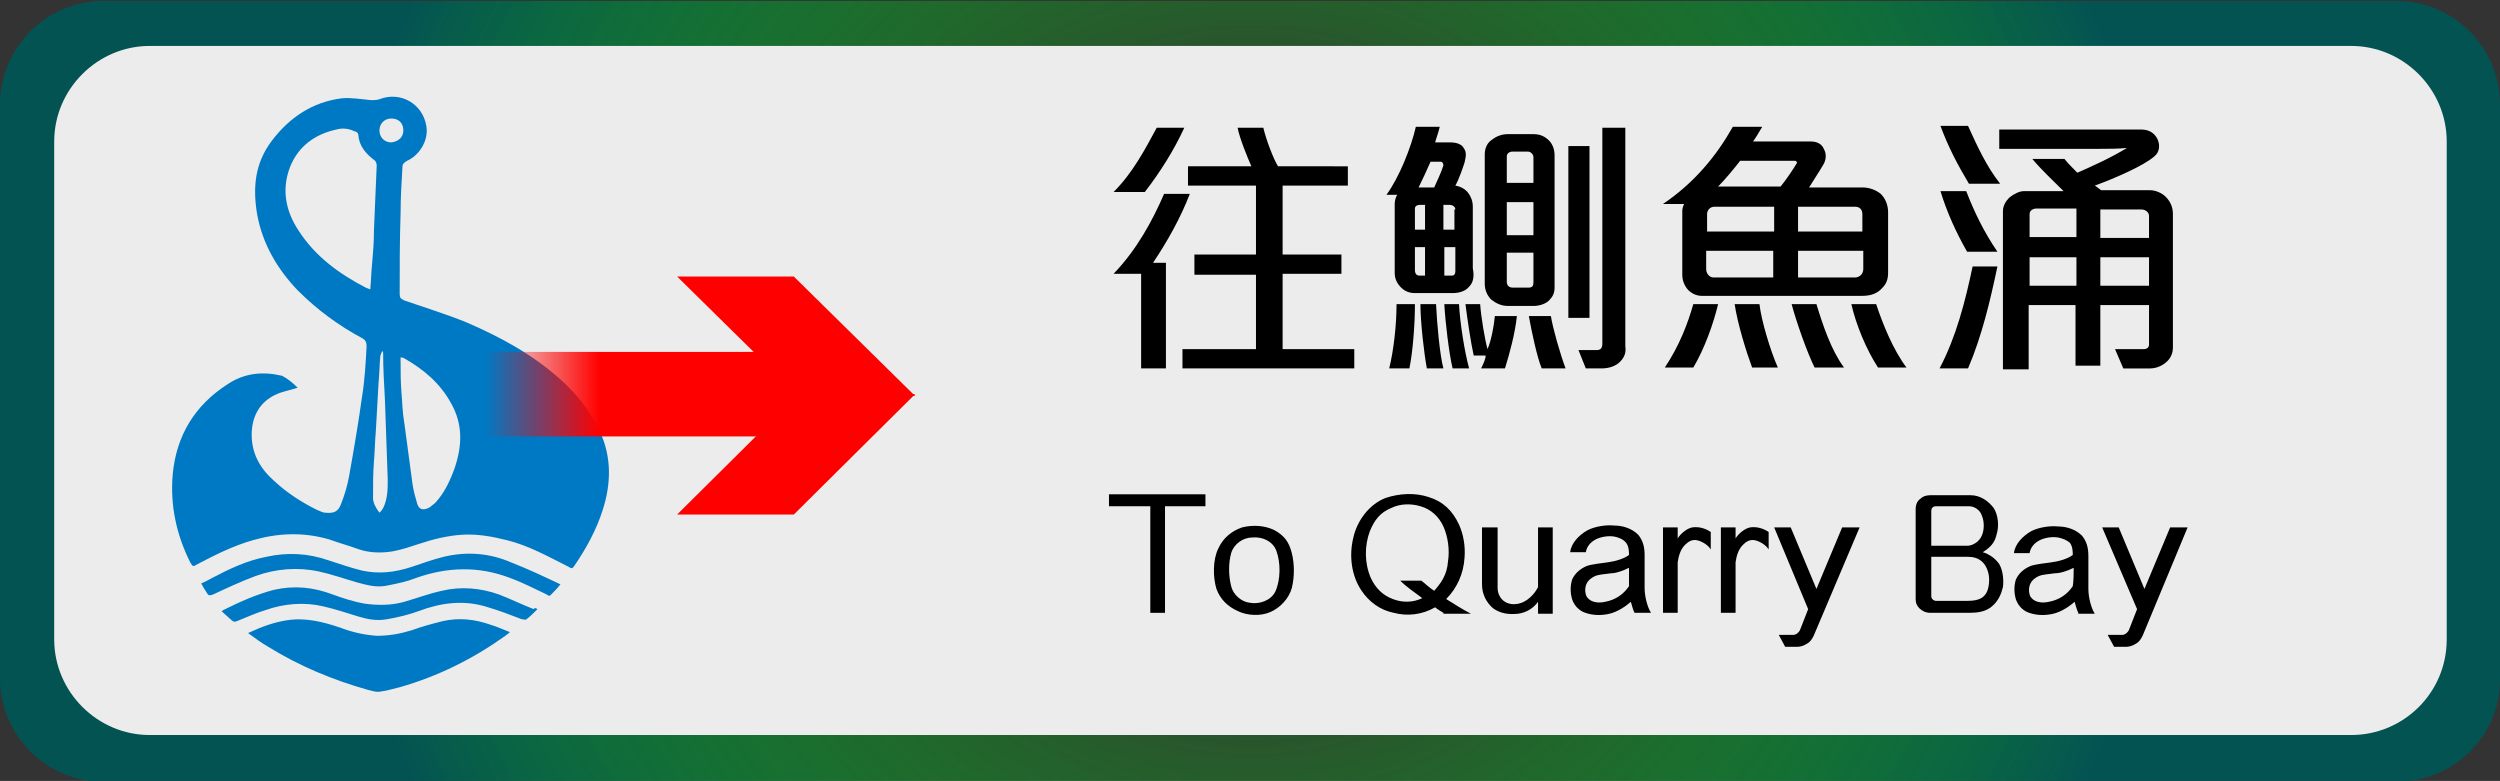 <?xml version="1.0" encoding="utf-8"?>
<!-- Generator: Adobe Illustrator 19.0.0, SVG Export Plug-In . SVG Version: 6.00 Build 0)  -->
<svg version="1.1" id="圖層_1" xmlns="http://www.w3.org/2000/svg" xmlns:xlink="http://www.w3.org/1999/xlink" x="0px" y="0px"
	 viewBox="-112.7 -35.4 272.1 85" style="enable-background:new -112.7 -35.4 272.1 85;" xml:space="preserve">
<rect x="-112.7" y="-35.4" width="272.1" height="85" fill="#333333" stroke="none"/>
<style type="text/css">
	.st0{fill:url(#XMLID_91_);}
	.st1{fill:#ECECEC;}
	.st2{fill:#0079C4;}
	.st3{fill:url(#XMLID_92_);}
	.st4{fill:#FF0000;}
</style>
<g id="XMLID_1_">
</g>
<g id="XMLID_124_">
</g>
<g id="XMLID_125_">
</g>
<g id="XMLID_126_">
</g>
<g id="XMLID_127_">
</g>
<g id="XMLID_128_">
</g>
<radialGradient id="XMLID_91_" cx="23.422" cy="26.889" r="100.904" gradientTransform="matrix(1 0 0 -0.991 -2.640000e-002 33.801)" gradientUnits="userSpaceOnUse">
	<stop  offset="0.219" style="stop-color:#00FF00;stop-opacity:0"/>
	<stop  offset="1" style="stop-color:#035353"/>
</radialGradient>
<path id="XMLID_27_" class="st0" d="M148.1,49.7h-249.5c-6.3,0-11.3-5.1-11.3-11.3V-24c0-6.3,5.1-11.3,11.3-11.3h249.5
	c6.3,0,11.3,5.1,11.3,11.3v62.4C159.5,44.6,154.4,49.7,148.1,49.7z"/>
<path id="XMLID_26_" class="st1" d="M143.2,44.6H-96.4c-5.7,0-10.4-4.7-10.4-10.4v-54.2c0-5.7,4.7-10.4,10.4-10.4h239.6
	c5.7,0,10.4,4.7,10.4,10.4v54.2C153.6,40,148.9,44.6,143.2,44.6z"/>
<g id="XMLID_11_">
	<path id="XMLID_20_" class="st2" d="M-80.3,6.8c-0.9,0.3-1.7,0.4-2.5,0.8c-1.6,0.8-2.4,2.2-2.5,4c-0.1,2.3,0.9,4,2.5,5.4
		c1.4,1.3,3,2.3,4.6,3.1c0.3,0.1,0.6,0.3,0.9,0.3c0.9,0.1,1.4-0.1,1.7-0.9c0.4-1,0.7-2,0.9-3.1c0.5-2.8,1-5.7,1.4-8.6
		c0.3-1.8,0.4-3.7,0.5-5.5c0-0.4-0.1-0.7-0.5-0.9c-2.6-1.4-4.9-3.1-7-5.2c-2.2-2.3-3.8-5-4.4-8.2c-0.5-2.9-0.3-5.6,1.6-8.1
		c1.9-2.5,4.4-4.2,7.6-4.6c1-0.1,2.1,0.1,3.2,0.2c0.3,0,0.6,0,0.9-0.1c2.3-0.9,4.7,0.5,5.1,2.9c0.3,1.7-0.9,3.3-2.1,3.8
		c-0.3,0.2-0.5,0.3-0.5,0.7c-0.1,1.7-0.2,3.3-0.2,5c-0.1,2.9-0.1,5.9-0.1,8.8c0,0.4,0.1,0.5,0.5,0.7c2.3,0.8,4.6,1.5,6.8,2.4
		c3.7,1.6,7.2,3.5,10.2,6.2c1.8,1.6,3.3,3.5,4.3,5.7c1.3,2.8,1.2,5.7,0.3,8.5c-0.7,2.2-1.8,4.2-3.1,6.1c-0.2,0.3-0.3,0.3-0.6,0.1
		c-2.2-1.1-4.3-2.3-6.7-2.9c-1.6-0.4-3.2-0.7-4.9-0.6c-1.6,0.1-3.2,0.5-4.7,1c-0.9,0.3-1.8,0.6-2.8,0.8c-1.2,0.2-2.5,0.2-3.7-0.2
		c-1.1-0.4-2.2-0.7-3.3-1.1c-2.8-0.8-5.5-0.7-8.3,0.1c-2.1,0.6-4.1,1.6-6,2.6c-0.5,0.3-0.5,0.3-0.8-0.2c-1.5-3-2.2-6.2-1.9-9.6
		c0.4-4.2,2.4-7.5,6-9.8c1.8-1.2,3.8-1.4,5.9-0.9C-81.4,5.8-80.8,6.3-80.3,6.8z M-72.4-3.9c0.1-1,0.1-1.9,0.2-2.8
		C-72.1-7.8-72-9-72-10.3c0.1-2.4,0.2-4.8,0.3-7.1c0-0.2-0.1-0.5-0.3-0.6c-0.9-0.7-1.6-1.5-1.7-2.7c0-0.2-0.2-0.4-0.4-0.4
		c-0.6-0.3-1.3-0.4-2-0.2c-2.3,0.5-4.1,1.8-5,4c-1,2.5-0.5,4.9,0.9,7c1.8,2.8,4.4,4.7,7.3,6.2C-72.7-4-72.6-4-72.4-3.9z M-69.1,3.5
		c0,0.1,0,0.2,0,0.3c0,1.2,0,2.4,0.1,3.6c0.1,1.1,0.1,2.1,0.3,3.2c0.3,2.2,0.6,4.5,0.9,6.7c0.1,0.7,0.3,1.4,0.5,2.1
		c0.2,0.7,0.7,0.8,1.4,0.4c0.2-0.2,0.4-0.3,0.6-0.5c1-1.1,1.6-2.4,2.1-3.8c0.8-2.4,0.9-4.7-0.4-7c-1.2-2.2-3-3.7-5.1-4.9
		C-68.9,3.5-69,3.5-69.1,3.5z M-71.4,20.4c0.1-0.1,0.1-0.1,0.2-0.2c0.1-0.1,0.1-0.2,0.2-0.3c0.5-1,0.5-2.1,0.5-3.1
		c-0.1-2.9-0.2-5.7-0.3-8.6C-70.9,6.4-71,4.7-71,3c0-0.1-0.1-0.2-0.1-0.2c-0.1,0.2-0.1,0.3-0.2,0.5c-0.1,1-0.1,2-0.2,3
		c-0.1,1.8-0.2,3.5-0.3,5.3c-0.1,1.1-0.1,2.1-0.2,3.2c-0.1,1.3-0.1,2.6-0.1,4C-72.1,19.3-71.8,19.9-71.4,20.4z M-68.8-21.2
		c0-0.8-0.5-1.3-1.3-1.3c-0.8,0-1.3,0.6-1.3,1.3c0,0.7,0.5,1.3,1.3,1.3C-69.3-20-68.8-20.5-68.8-21.2z"/>
	<path id="XMLID_19_" class="st2" d="M-85.7,33.5c1.5-0.7,2.9-1.2,4.3-1.4c2-0.3,3.9,0.2,5.7,0.8c1.3,0.5,2.6,0.8,4,0.9
		c1.3,0,2.5-0.2,3.8-0.6c1.1-0.4,2.2-0.7,3.4-1c1.8-0.4,3.5-0.2,5.2,0.4c0.7,0.2,1.3,0.5,2.1,0.8c-0.2,0.2-0.4,0.3-0.5,0.4
		c-3.5,2.5-7.3,4.4-11.5,5.6c-0.8,0.2-1.5,0.4-2.3,0.5c-0.4,0-0.7-0.1-1.1-0.2c-3.9-1.1-7.5-2.6-10.9-4.7
		C-84.2,34.6-84.9,34.1-85.7,33.5z"/>
	<path id="XMLID_13_" class="st2" d="M-90.8,28.1c0.5-0.2,0.8-0.4,1.2-0.6c1.9-1,3.8-1.9,5.9-2.3c2.3-0.5,4.5-0.4,6.8,0.4
		c1.2,0.4,2.4,0.8,3.6,1.1c1.8,0.4,3.6,0.2,5.4-0.4c1.2-0.4,2.3-0.8,3.5-1.1c2.5-0.6,5-0.4,7.3,0.6c1.8,0.7,3.5,1.5,5.4,2.4
		c-0.4,0.5-0.8,0.9-1.1,1.2c-0.1,0.1-0.3,0-0.4-0.1c-1.3-0.6-2.6-1.3-4-1.8c-3.4-1.3-6.8-1.2-10.2,0c-1,0.4-2,0.6-3,0.8
		c-1.2,0.3-2.3,0-3.4-0.3c-1.4-0.4-2.8-0.9-4.2-1.2c-2.3-0.5-4.7-0.3-6.9,0.5c-1.6,0.6-3.1,1.3-4.6,2c-0.3,0.1-0.5,0.2-0.7-0.2
		C-90.4,28.8-90.6,28.5-90.8,28.1z"/>
	<path id="XMLID_12_" class="st2" d="M-54.2,30.9c-0.4,0.4-0.8,0.8-1.2,1.1c-0.1,0.1-0.3,0-0.5,0c-1.3-0.5-2.6-1-4-1.4
		c-2.4-0.7-4.8-0.4-7.2,0.5c-1.1,0.4-2.3,0.7-3.5,0.9c-1.1,0.2-2.1,0-3.1-0.3c-1.3-0.4-2.5-0.8-3.8-1.1c-2.1-0.5-4.3-0.3-6.3,0.4
		c-1,0.3-2.1,0.8-3.1,1.2c-0.2,0.1-0.4,0.1-0.6-0.1c-0.3-0.3-0.7-0.6-1.1-1c0.1,0,0.2-0.1,0.2-0.1c1.8-0.9,3.6-1.7,5.5-2.2
		c2.2-0.5,4.3-0.3,6.4,0.5c1.1,0.4,2.3,0.8,3.5,1c1.4,0.2,2.9,0.2,4.3-0.2c1.4-0.4,2.7-0.9,4.1-1.2c2.1-0.5,4.2-0.3,6.2,0.4
		c1.3,0.5,2.5,1.1,3.8,1.6C-54.5,30.7-54.4,30.8-54.2,30.9z"/>
</g>
<g id="XMLID_7_">
	
		<linearGradient id="XMLID_92_" gradientUnits="userSpaceOnUse" x1="-59.911" y1="26.523" x2="-18.307" y2="26.523" gradientTransform="matrix(1 0 0 -1 -3.266449e-006 34.06)">
		<stop  offset="0" style="stop-color:#FF0000;stop-opacity:0"/>
		<stop  offset="0.3" style="stop-color:#FF0000"/>
	</linearGradient>
	<rect id="XMLID_10_" x="-59.9" y="2.9" class="st3" width="41.6" height="9.2"/>
	<polygon id="XMLID_9_" class="st4" points="-26.3,20.6 -39,20.6 -25.8,7.5 -13.1,7.5 	"/>
	<polygon id="XMLID_8_" class="st4" points="-25.8,7.7 -13.1,7.7 -26.3,-5.3 -39,-5.3 	"/>
</g>
<g id="XMLID_6_">
	<path id="XMLID_49_" d="M12.8-6.8h1.4V4.7h-2.7V-5.6h-3c2.5-2.6,4.2-5.7,5.5-8.7h2.8C15.8-11.7,14.4-9.2,12.8-6.8z M11.9-14.5H8.5
		c2.1-2.1,3.4-4.6,4.7-7h3C15.1-19.1,13.6-16.7,11.9-14.5z M16,4.7V2.6h8v-8.1h-6.7v-2.2h6.7v-7.5h-7.4v-2.1h6.9
		c-0.4-0.9-1.3-3.1-1.5-4.2h2.8c0.3,1.3,1.1,3.4,1.6,4.2H34v2.1h-7.1v7.5h6.4v2.1h-6.4v8.2h7.8v2.1H16z"/>
	<path id="XMLID_53_" d="M47.2-4.2c-0.4,0.5-1.1,0.7-1.8,0.7h-4.1c-0.6,0-1.1-0.2-1.5-0.6c-0.4-0.4-0.7-0.9-0.7-1.6v-7.5
		c0-0.3,0.1-0.8,0.3-1h-1.2c1.4-1.9,2.7-5.2,3.2-7.4h2.6c-0.1,0.5-0.4,1.3-0.5,1.7h1.7c0.6,0,1.2,0.2,1.4,0.6
		c0.3,0.4,0.3,0.8,0.1,1.6c-0.2,0.6-0.6,1.8-1,2.5c0.6,0.1,1.1,0.4,1.4,0.8c0.3,0.4,0.5,0.9,0.5,1.5v6.7C47.8-5.2,47.6-4.6,47.2-4.2
		z M40.7,4.7h-2.2c0.5-2,0.8-4.8,0.8-7h2C41.3-0.2,41.1,2.7,40.7,4.7z M42.4-13.1h-0.6c-0.2,0-0.5,0.1-0.5,0.4v2.3h1.1V-13.1z
		 M42.4-8.5h-1.1v2.5c0,0.4,0.2,0.6,0.5,0.6h0.6V-8.5z M44.1-17.8h-1.1c-0.3,0.7-0.9,2-1.3,2.8h1.7c0.3-0.7,0.8-1.7,1-2.4
		C44.4-17.6,44.3-17.8,44.1-17.8z M42.6,4.7c-0.3-1.6-0.7-5-0.7-7h1.7c0.1,2.1,0.4,5.5,0.8,7H42.6z M45.4,4.7
		c-0.4-1.7-0.8-5.1-0.9-7h1.6c0.1,2,0.6,5.2,1.1,7H45.4z M45.7-12.6c0-0.3-0.3-0.5-0.6-0.5h-0.7v2.7h1.2V-12.6z M45.7-8.5h-1.2v3.1
		h0.8c0.3,0,0.4-0.2,0.4-0.5V-8.5z M51.1,4.7h-2.6c0.2-0.4,0.5-1,0.5-1.4h-1.3c-0.3-1.3-0.7-4-0.9-5.6h1.6c0.1,1.4,0.5,3.8,0.8,4.9
		C49.6,1.7,49.9,0.1,50-1h2.4C52.2,0.9,51.6,3.1,51.1,4.7z M55.9-2.7c-0.4,0.4-1.1,0.6-1.7,0.6h-2.8c-0.7,0-1.3-0.3-1.8-0.7
		c-0.4-0.4-0.7-1-0.7-1.7v-14.1c0-0.7,0.3-1.3,0.8-1.6c0.5-0.4,1.1-0.6,1.7-0.6h2.8c0.8,0,1.3,0.3,1.7,0.7c0.4,0.4,0.6,1,0.6,1.6
		v14.4C56.5-3.5,56.3-3.1,55.9-2.7z M54.2-18.3c0-0.3-0.3-0.6-0.6-0.6h-1.7c-0.3,0-0.6,0.2-0.6,0.5v2.9h2.9V-18.3z M54.2-13.4h-2.9
		v3.6h2.9V-13.4z M54.2-7.9h-2.9v3.2c0,0.4,0.3,0.6,0.6,0.6h1.8c0.4,0,0.5-0.2,0.5-0.6V-7.9z M55.1,4.7c-0.5-1.2-1.1-4-1.4-5.7h2.4
		c0.2,1.3,1,4.1,1.6,5.7H55.1z M58-0.8v-18.7h2.3v18.7H58z M63.6,4c-0.4,0.4-1.1,0.7-2,0.7h-1.7l-0.8-2h2c0.4,0,0.6-0.2,0.6-0.7
		v-23.5h2.5V2.3C64.3,3,64.1,3.5,63.6,4z"/>
	<path id="XMLID_71_" d="M92.2-4.1C91.7-3.5,91-3.2,90-3.2H72.5c-0.6,0-1.2-0.3-1.6-0.8c-0.3-0.4-0.5-0.9-0.5-1.5v-7
		c0-0.2,0.1-0.5,0.2-0.7h-2.3c3.4-2.3,5.8-5.2,7.6-8.4h3.2c-0.3,0.5-0.7,1.2-1,1.6h6.3c0.7,0,1.2,0.3,1.4,0.8
		c0.3,0.5,0.3,1.2-0.1,1.8c-0.4,0.7-1.2,1.9-1.5,2.4h5.8c0.8,0,1.5,0.3,2,0.7c0.5,0.5,0.8,1.2,0.8,2v6.6C92.8-5,92.6-4.5,92.2-4.1z
		 M71.6,4.6h-3.1c1.6-2.4,2.5-4.8,3.1-6.9h2.7C73.8-0.2,72.8,2.6,71.6,4.6z M80.3-12.9h-6.4c-0.5,0-0.8,0.4-0.8,0.8v1.9h7.3V-12.9z
		 M80.3-8.1H73v2c0,0.4,0.3,0.9,0.8,0.9h6.5V-8.1z M82.7-17.9h-6c-0.7,0.9-1.7,2.1-2.4,2.8h6.8c0.5-0.6,1.4-1.9,1.8-2.6
		C82.9-17.7,82.8-17.9,82.7-17.9z M78,4.6c-0.6-1.6-1.6-4.8-1.9-6.9h2.7C79-0.5,80,2.8,80.8,4.6H78z M84.8,4.6c-0.8-1.6-2-5-2.5-6.9
		h2.7C85.7,0,86.6,2.7,88,4.6H84.8z M90-12.1c0-0.5-0.3-0.8-0.8-0.8H83v2.7H90V-12.1z M90-8.1H83v2.9h6.2c0.5,0,0.9-0.4,0.9-0.9
		V-8.1z M91.7,4.6c-1.3-2-2.4-4.7-2.9-6.9h2.7c0.7,2.1,1.8,4.9,3.3,6.9H91.7z"/>
	<path id="XMLID_82_" d="M101.5,4.7h-3.1c1.8-3.4,2.8-7.3,3.6-11.1h2.7C103.9-2.6,103,1.2,101.5,4.7z M101.6-15.4
		c-1.2-2-2.3-4.1-3.1-6.3h3c1,2.2,2,4.4,3.5,6.3H101.6z M101.4-8c-1.2-2.1-2.2-4.3-2.9-6.6h2.8c0.9,2.3,1.9,4.4,3.4,6.6H101.4z
		 M123.2,3.9c-0.5,0.5-1.2,0.8-1.9,0.8h-2.9l-0.9-2.1h3.1c0.4,0,0.6-0.2,0.6-0.5v-4.3h-5.3v6.6h-2.7v-6.6h-5.1v7h-2.8v-17.2
		c0-0.6,0.3-1.1,0.7-1.5c0.5-0.4,1.1-0.7,1.6-0.7h4.3c-1.1-1.1-2.4-2.3-3.4-3.5h3.5c0.4,0.5,0.9,1,1.4,1.5c1.8-0.8,3.6-1.6,5.4-2.7
		c-0.8,0.1-2.3,0.1-3.1,0.1h-10.8v-2.1h15.5c0.8,0,1.4,0.4,1.7,1c0.3,0.6,0.3,1.4-0.3,1.9c-1.1,1-4.3,2.4-6.5,3.2
		c0.2,0.1,0.5,0.4,0.7,0.5h5.3c0.6,0,1.3,0.3,1.7,0.7c0.5,0.5,0.8,1.1,0.8,1.9V2.4C123.8,3,123.6,3.5,123.2,3.9z M113.3-12.7h-4.4
		c-0.3,0-0.7,0.2-0.7,0.6v2.5h5.1V-12.7z M113.3-7.4h-5.1v3.1h5.1V-7.4z M121.2-11.9c0-0.4-0.4-0.7-0.8-0.7h-4.5v3.1h5.3V-11.9z
		 M121.2-7.4h-5.3v3.1h5.3V-7.4z"/>
</g>
<g id="XMLID_5_">
	<path id="XMLID_3_" d="M14.1,19.7v11.6h-1.6V19.7H8v-1.3h10.5v1.3H14.1z"/>
	<path id="XMLID_14_" d="M25.6,31.2c-1.1,0.5-2.6,0.4-3.6-0.1c-1.1-0.5-1.9-1.3-2.3-2.4c-0.4-1.3-0.4-3.2,0.2-4.4
		c0.5-1.1,1.4-1.9,2.6-2.3c1.2-0.3,2.5-0.2,3.5,0.3c1.1,0.6,1.6,1.3,1.9,2.5c0.3,1.2,0.3,2.6,0,3.8C27.6,29.7,26.7,30.7,25.6,31.2z
		 M23.6,23.1c-1,0-2,0.7-2.3,1.7c-0.3,1.1-0.3,2.4,0,3.6c0.2,0.9,1.1,1.7,2,1.8c1,0.2,2.3-0.2,2.8-1.2c0.6-1.3,0.6-3.2,0.1-4.5
		C25.8,23.5,24.7,23,23.6,23.1z"/>
	<path id="XMLID_17_" d="M44.4,31.3c-0.2-0.1-0.8-0.5-0.9-0.6c-1.4,0.8-3,1-4.5,0.6c-1.5-0.3-2.7-1.2-3.5-2.4
		c-1.1-1.6-1.4-3.8-0.9-5.8c0.4-1.8,1.7-3.6,3.5-4.3c1.5-0.5,3.2-0.6,4.7-0.1c1.6,0.5,2.6,1.5,3.3,3c0.5,1.1,0.7,2.4,0.6,3.6
		c-0.1,1.7-0.8,3.3-2,4.5c0.8,0.5,1.9,1.2,2.7,1.6H44.4z M44.4,21.9c-0.5-1.1-1.4-1.9-2.5-2.2c-1-0.3-2.2-0.3-3.2,0.2
		c-1.2,0.5-1.8,1.3-2.3,2.5c-0.6,1.6-0.6,3.5,0.1,5.1c0.5,1.1,1.3,1.9,2.4,2.3c1,0.4,2.2,0.4,3.2-0.1c-0.8-0.6-1.7-1.2-2.4-1.9H42
		c0.4,0.3,0.9,0.8,1.4,1.1c0.7-0.8,1.4-1.7,1.5-3.2C45.1,24.5,44.9,23,44.4,21.9z"/>
	<path id="XMLID_29_" d="M54.7,31.3v-1.2c-0.5,0.7-1.3,1.2-2.2,1.3c-0.9,0.1-1.9,0-2.7-0.6c-0.7-0.6-1.2-1.5-1.2-2.6V22h1.7v6.6
		c0,0.6,0.3,1.2,0.8,1.5c0.5,0.3,1,0.3,1.5,0.2c0.9-0.2,1.7-1,2.1-1.8V22h1.6l0,9.4H54.7z"/>
	<path id="XMLID_31_" d="M65.2,31.3c-0.2-0.4-0.3-0.9-0.4-1.2c-0.8,0.7-1.8,1.3-2.9,1.4c-0.8,0.1-1.6,0-2.3-0.3
		c-0.6-0.3-1-0.8-1.2-1.4c-0.2-0.7-0.2-1.4,0-2.1c0.3-0.7,0.9-1.2,1.6-1.5c0.6-0.2,1.6-0.3,2.3-0.4c0.8-0.1,1.8-0.4,2.3-0.8
		c0-0.3,0-0.9-0.3-1.3C64,23.3,63.5,23.1,63,23c-0.6-0.1-1.4,0-2,0.3s-1,0.8-1.1,1.4h-1.7c0.1-1,1-1.9,1.9-2.4
		c0.8-0.4,2-0.6,2.9-0.5c0.9,0,1.9,0.3,2.6,1c0.5,0.6,0.7,1.3,0.7,2.2c0,1.2,0,2.8,0,3.6c0,0.9,0.3,2.1,0.7,2.7H65.2z M64.6,26.4
		C64,26.7,63.2,27,62.6,27c-0.6,0.1-1.2,0.1-1.7,0.3c-0.4,0.2-0.7,0.4-0.9,0.8c-0.2,0.4-0.2,0.8-0.1,1.2c0.1,0.4,0.5,0.7,0.9,0.8
		c0.3,0.1,0.8,0.1,1.2,0c1.1-0.2,2-0.8,2.6-1.7C64.6,27.8,64.6,26.9,64.6,26.4z"/>
	<path id="XMLID_34_" d="M72,23.4c-0.5-0.1-0.9,0.1-1.3,0.5c-0.5,0.5-0.7,1.2-0.8,1.9v5.5h-1.6V22h1.6v1.2c0.3-0.5,1-1.1,1.6-1.2
		c0.7-0.1,1.4,0.1,2,0.5v1.9C73.2,23.9,72.5,23.5,72,23.4z"/>
	<path id="XMLID_36_" d="M78.3,23.4c-0.5-0.1-0.9,0.1-1.3,0.5c-0.5,0.5-0.7,1.2-0.8,1.9v5.5h-1.6V22h1.6v1.2c0.3-0.5,1-1.1,1.6-1.2
		c0.7-0.1,1.4,0.1,2,0.5v1.9C79.5,23.9,78.8,23.5,78.3,23.4z"/>
	<path id="XMLID_38_" d="M84.7,33.8c-0.2,0.4-0.4,0.7-0.8,0.9c-0.3,0.2-0.7,0.3-1,0.3h-1.3l-0.7-1.3h1.6c0.3,0,0.6-0.3,0.7-0.5
		l0.9-2.3L80.4,22h1.8l2.8,6.7l2.8-6.7h1.9L84.7,33.8z"/>
	<path id="XMLID_40_" d="M104.1,30.6c-0.7,0.6-1.6,0.7-2.5,0.7h-4.2c-0.5,0-0.9-0.2-1.2-0.5c-0.3-0.3-0.4-0.6-0.4-1V20
		c0-0.5,0.2-0.9,0.5-1.1c0.3-0.3,0.7-0.4,1.1-0.4h4.4c1,0,1.9,0.6,2.5,1.4c0.5,0.8,0.6,2,0.3,2.9c-0.2,0.9-0.7,1.4-1.5,1.9
		c0.7,0.2,1.4,0.7,1.8,1.3c0.4,0.7,0.5,1.7,0.4,2.5C105.1,29.3,104.8,30,104.1,30.6z M101.6,19.7H98c-0.3,0-0.5,0.2-0.5,0.5V24h3.9
		c0.6,0,1.2-0.4,1.5-0.9c0.4-0.7,0.4-1.7,0.1-2.4C102.8,20.1,102.2,19.7,101.6,19.7z M103.1,25.8c-0.5-0.5-1.1-0.6-1.7-0.6h-3.9v4.3
		c0,0.3,0.3,0.5,0.5,0.5h3.4c0.7,0,1.5-0.1,1.9-0.6c0.4-0.4,0.5-1.2,0.5-1.7C103.8,27.1,103.6,26.3,103.1,25.8z"/>
	<path id="XMLID_44_" d="M113.5,31.3c-0.2-0.4-0.3-0.9-0.4-1.2c-0.8,0.7-1.8,1.3-2.9,1.4c-0.8,0.1-1.6,0-2.3-0.3
		c-0.6-0.3-1-0.8-1.2-1.4c-0.2-0.7-0.2-1.4,0-2.1c0.3-0.7,0.9-1.2,1.6-1.5c0.6-0.2,1.6-0.3,2.3-0.4c0.8-0.1,1.8-0.4,2.3-0.8
		c0-0.3,0-0.9-0.3-1.3c-0.3-0.3-0.8-0.5-1.3-0.6c-0.6-0.1-1.4,0-2,0.3c-0.6,0.3-1,0.8-1.1,1.4h-1.7c0.1-1,1-1.9,1.9-2.4
		c0.8-0.4,2-0.6,2.9-0.5c0.9,0,1.9,0.3,2.6,1c0.5,0.6,0.7,1.3,0.7,2.2c0,1.2,0,2.8,0,3.6c0,0.9,0.3,2.1,0.7,2.7H113.5z M113,26.4
		c-0.6,0.3-1.4,0.6-2.1,0.6c-0.6,0.1-1.2,0.1-1.7,0.3c-0.4,0.2-0.7,0.4-0.9,0.8c-0.2,0.4-0.2,0.8-0.1,1.2c0.1,0.4,0.5,0.7,0.9,0.8
		c0.3,0.1,0.8,0.1,1.2,0c1.1-0.2,2-0.8,2.6-1.7C113,27.8,113,26.9,113,26.4z"/>
	<path id="XMLID_47_" d="M120.5,33.8c-0.2,0.4-0.4,0.7-0.8,0.9c-0.3,0.2-0.7,0.3-1,0.3h-1.3l-0.7-1.3h1.6c0.3,0,0.6-0.3,0.7-0.5
		l0.9-2.3l-3.8-8.9h1.8l2.8,6.7l2.8-6.7h1.9L120.5,33.8z"/>
</g>
</svg>
